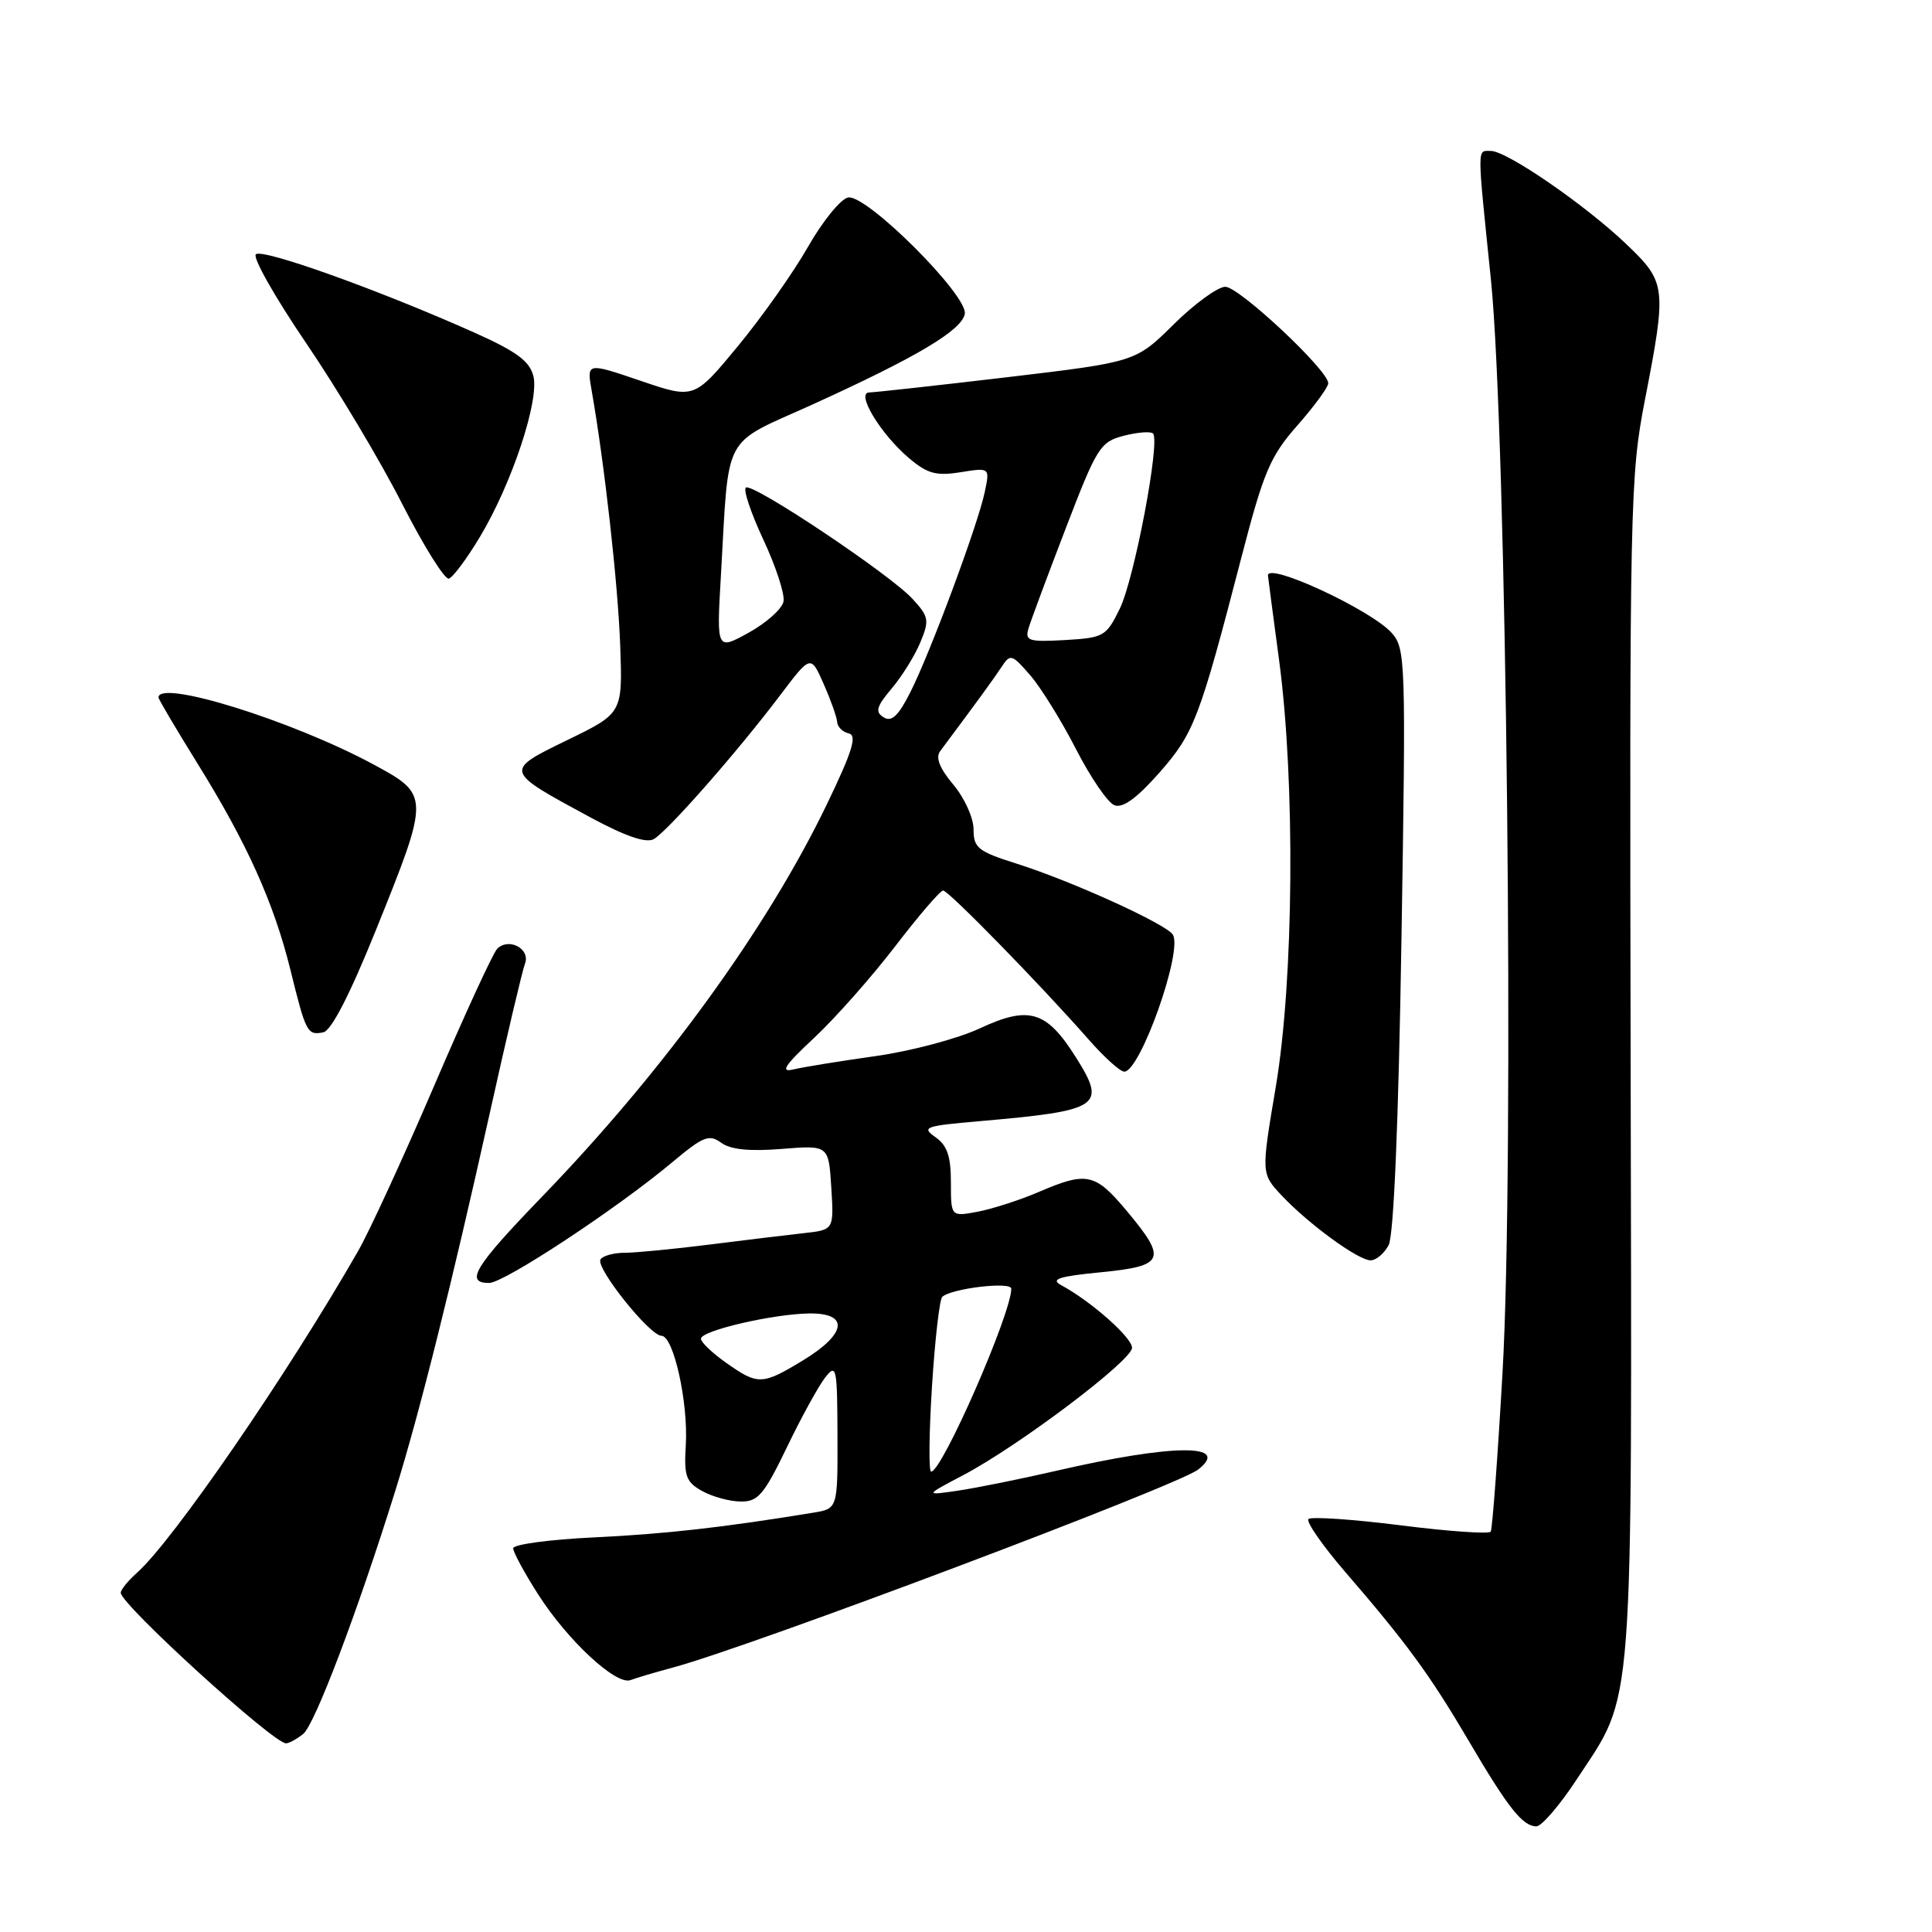 <?xml version="1.0" encoding="UTF-8" standalone="no"?>
<!DOCTYPE svg PUBLIC "-//W3C//DTD SVG 1.1//EN" "http://www.w3.org/Graphics/SVG/1.1/DTD/svg11.dtd" >
<svg xmlns="http://www.w3.org/2000/svg" xmlns:xlink="http://www.w3.org/1999/xlink" version="1.1" viewBox="0 0 256 256">
 <g >
 <path fill="currentColor"
d=" M 208.94 235.75 C 216.60 224.08 216.24 228.84 216.07 141.50 C 215.92 66.69 216.00 63.07 217.96 53.00 C 220.86 38.07 220.79 37.41 215.57 32.42 C 210.15 27.22 199.67 20.00 197.55 20.00 C 195.70 20.00 195.70 18.99 197.55 37.00 C 199.64 57.42 200.68 154.48 199.09 181.91 C 198.45 193.14 197.74 202.61 197.53 202.95 C 197.32 203.29 191.94 202.92 185.58 202.11 C 179.22 201.31 173.73 200.94 173.38 201.28 C 173.04 201.63 175.20 204.74 178.18 208.21 C 186.39 217.72 189.45 221.90 194.55 230.57 C 199.83 239.56 201.76 242.00 203.58 242.00 C 204.27 242.00 206.69 239.19 208.94 235.75 Z  M 40.18 229.75 C 41.71 228.53 47.41 213.48 52.39 197.50 C 55.59 187.24 59.85 170.19 64.91 147.44 C 67.11 137.50 69.21 128.62 69.56 127.70 C 70.32 125.73 67.42 124.18 65.88 125.72 C 65.33 126.27 61.57 134.44 57.52 143.89 C 53.46 153.35 48.93 163.20 47.44 165.79 C 38.06 182.15 22.92 204.17 18.15 208.40 C 16.97 209.45 16.00 210.65 16.00 211.05 C 16.00 212.59 36.21 231.00 37.90 231.00 C 38.30 231.00 39.32 230.44 40.18 229.75 Z  M 89.19 220.95 C 99.47 218.19 155.96 196.89 158.75 194.73 C 163.21 191.26 155.38 191.33 140.00 194.88 C 135.32 195.96 129.47 197.14 127.00 197.51 C 122.50 198.17 122.50 198.17 127.64 195.46 C 135.01 191.58 150.00 180.27 150.00 178.59 C 150.00 177.23 144.59 172.44 140.63 170.30 C 139.15 169.50 140.25 169.13 145.88 168.58 C 154.33 167.75 154.69 166.90 149.29 160.44 C 145.10 155.44 144.02 155.20 137.62 157.95 C 135.13 159.02 131.49 160.19 129.54 160.56 C 126.00 161.22 126.00 161.22 126.00 156.67 C 126.00 153.21 125.51 151.77 123.95 150.68 C 122.07 149.36 122.55 149.19 129.70 148.57 C 145.87 147.16 146.68 146.62 142.53 140.05 C 138.66 133.92 136.34 133.23 129.84 136.26 C 126.91 137.63 120.67 139.29 116.00 139.94 C 111.33 140.60 106.44 141.39 105.15 141.70 C 103.33 142.14 103.94 141.20 107.90 137.50 C 110.70 134.88 115.53 129.42 118.63 125.37 C 121.74 121.32 124.59 118.00 124.97 118.00 C 125.68 118.00 137.78 130.38 144.26 137.75 C 146.31 140.09 148.43 142.00 148.97 142.00 C 151.09 142.00 156.75 126.03 155.41 123.85 C 154.54 122.44 141.95 116.72 134.68 114.43 C 129.59 112.82 129.00 112.35 129.00 109.89 C 129.00 108.38 127.80 105.73 126.32 103.97 C 124.51 101.81 123.94 100.39 124.57 99.54 C 129.67 92.71 131.68 89.94 132.72 88.36 C 133.87 86.60 134.08 86.67 136.53 89.50 C 137.95 91.15 140.68 95.56 142.59 99.29 C 144.51 103.03 146.79 106.37 147.67 106.70 C 148.77 107.12 150.63 105.77 153.60 102.41 C 158.22 97.16 158.93 95.30 164.52 73.75 C 167.45 62.48 168.31 60.46 171.92 56.36 C 174.16 53.81 176.00 51.30 176.00 50.78 C 176.00 49.06 164.19 38.00 162.36 38.00 C 161.37 38.00 158.29 40.24 155.52 42.98 C 150.48 47.96 150.48 47.96 133.49 49.98 C 124.14 51.08 115.91 51.99 115.19 52.00 C 113.35 52.00 116.66 57.49 120.44 60.70 C 122.89 62.77 124.04 63.09 127.28 62.57 C 131.17 61.95 131.17 61.95 130.48 65.22 C 129.55 69.60 123.29 86.44 120.63 91.71 C 119.04 94.86 118.14 95.71 117.09 95.05 C 115.93 94.34 116.12 93.64 118.16 91.22 C 119.53 89.60 121.24 86.84 121.96 85.09 C 123.17 82.18 123.08 81.71 120.89 79.33 C 117.89 76.08 99.81 64.00 98.84 64.60 C 98.45 64.84 99.48 67.94 101.14 71.49 C 102.80 75.04 104.01 78.73 103.82 79.70 C 103.63 80.68 101.56 82.53 99.21 83.83 C 94.95 86.18 94.95 86.18 95.52 76.34 C 96.64 57.00 95.52 59.10 107.70 53.58 C 121.47 47.32 127.42 43.78 127.84 41.60 C 128.30 39.18 114.80 25.70 112.38 26.17 C 111.40 26.35 109.00 29.31 107.05 32.73 C 105.10 36.15 100.91 42.08 97.74 45.91 C 91.98 52.88 91.98 52.88 84.86 50.45 C 77.74 48.03 77.74 48.03 78.40 51.77 C 80.09 61.37 81.88 77.34 82.18 85.50 C 82.50 94.50 82.50 94.50 75.20 98.05 C 66.74 102.17 66.72 102.09 78.31 108.35 C 82.87 110.81 85.62 111.75 86.62 111.19 C 88.43 110.18 97.72 99.61 103.33 92.18 C 107.43 86.75 107.43 86.75 109.14 90.63 C 110.08 92.76 110.89 95.03 110.93 95.68 C 110.97 96.32 111.66 97.00 112.46 97.18 C 113.60 97.43 112.96 99.52 109.60 106.50 C 101.70 122.93 87.95 141.89 71.79 158.60 C 62.88 167.82 61.55 170.00 64.81 170.00 C 66.80 170.00 81.79 160.12 89.12 153.97 C 93.18 150.57 93.97 150.26 95.56 151.42 C 96.80 152.33 99.31 152.58 103.58 152.24 C 109.80 151.74 109.80 151.74 110.15 157.35 C 110.50 162.96 110.50 162.96 106.50 163.40 C 104.30 163.64 98.65 164.33 93.95 164.92 C 89.24 165.51 84.21 166.00 82.76 166.00 C 81.31 166.00 79.87 166.40 79.57 166.88 C 78.89 167.98 86.09 176.99 87.65 177.00 C 89.25 177.00 91.22 185.88 90.87 191.52 C 90.62 195.61 90.90 196.38 93.04 197.57 C 94.39 198.32 96.69 198.95 98.14 198.96 C 100.44 199.00 101.23 198.07 104.28 191.75 C 106.20 187.76 108.49 183.60 109.36 182.50 C 110.83 180.64 110.94 181.18 110.97 190.20 C 111.00 199.91 111.00 199.91 107.75 200.44 C 95.86 202.39 88.17 203.26 78.75 203.71 C 72.84 203.99 68.00 204.64 68.00 205.16 C 68.00 205.67 69.50 208.44 71.33 211.30 C 75.24 217.40 81.65 223.35 83.55 222.62 C 84.28 222.34 86.82 221.59 89.19 220.95 Z  M 184.00 164.99 C 184.68 163.73 185.31 148.80 185.70 124.50 C 186.30 87.55 186.25 85.93 184.41 83.87 C 181.71 80.83 167.95 74.44 168.01 76.25 C 168.01 76.39 168.68 81.45 169.49 87.50 C 171.64 103.61 171.44 129.82 169.05 144.00 C 167.11 155.50 167.11 155.50 169.80 158.38 C 173.37 162.18 179.97 167.00 181.61 167.00 C 182.34 167.00 183.41 166.10 184.00 164.99 Z  M 49.79 123.29 C 56.97 105.49 56.97 105.33 49.50 101.30 C 38.71 95.48 21.00 89.97 21.00 92.42 C 21.00 92.65 23.33 96.59 26.17 101.17 C 32.73 111.73 36.29 119.64 38.48 128.50 C 40.54 136.86 40.72 137.20 42.83 136.79 C 43.89 136.59 46.33 131.86 49.79 123.29 Z  M 63.58 71.16 C 67.81 64.13 71.48 53.07 70.68 49.84 C 70.18 47.85 68.44 46.57 62.90 44.09 C 50.26 38.44 34.73 32.87 33.90 33.70 C 33.46 34.14 36.47 39.45 40.59 45.50 C 44.70 51.55 50.42 61.11 53.28 66.75 C 56.15 72.38 58.94 76.84 59.48 76.67 C 60.03 76.49 61.87 74.01 63.58 71.16 Z  M 123.49 183.75 C 123.88 177.56 124.49 172.21 124.85 171.85 C 125.98 170.73 134.00 169.77 134.00 170.76 C 134.00 174.07 124.83 195.00 123.38 195.00 C 123.05 195.00 123.10 189.94 123.49 183.75 Z  M 96.18 180.55 C 94.35 179.26 92.87 177.84 92.88 177.38 C 92.91 176.31 102.44 174.10 107.25 174.04 C 112.56 173.98 112.19 176.74 106.41 180.25 C 100.98 183.55 100.43 183.56 96.18 180.55 Z  M 136.27 83.31 C 136.56 82.31 138.78 76.35 141.20 70.05 C 145.34 59.26 145.78 58.55 148.91 57.74 C 150.73 57.27 152.47 57.14 152.78 57.44 C 153.77 58.44 150.31 76.70 148.38 80.65 C 146.58 84.33 146.26 84.51 141.12 84.81 C 136.33 85.08 135.80 84.92 136.27 83.31 Z "/>
</g>
</svg>